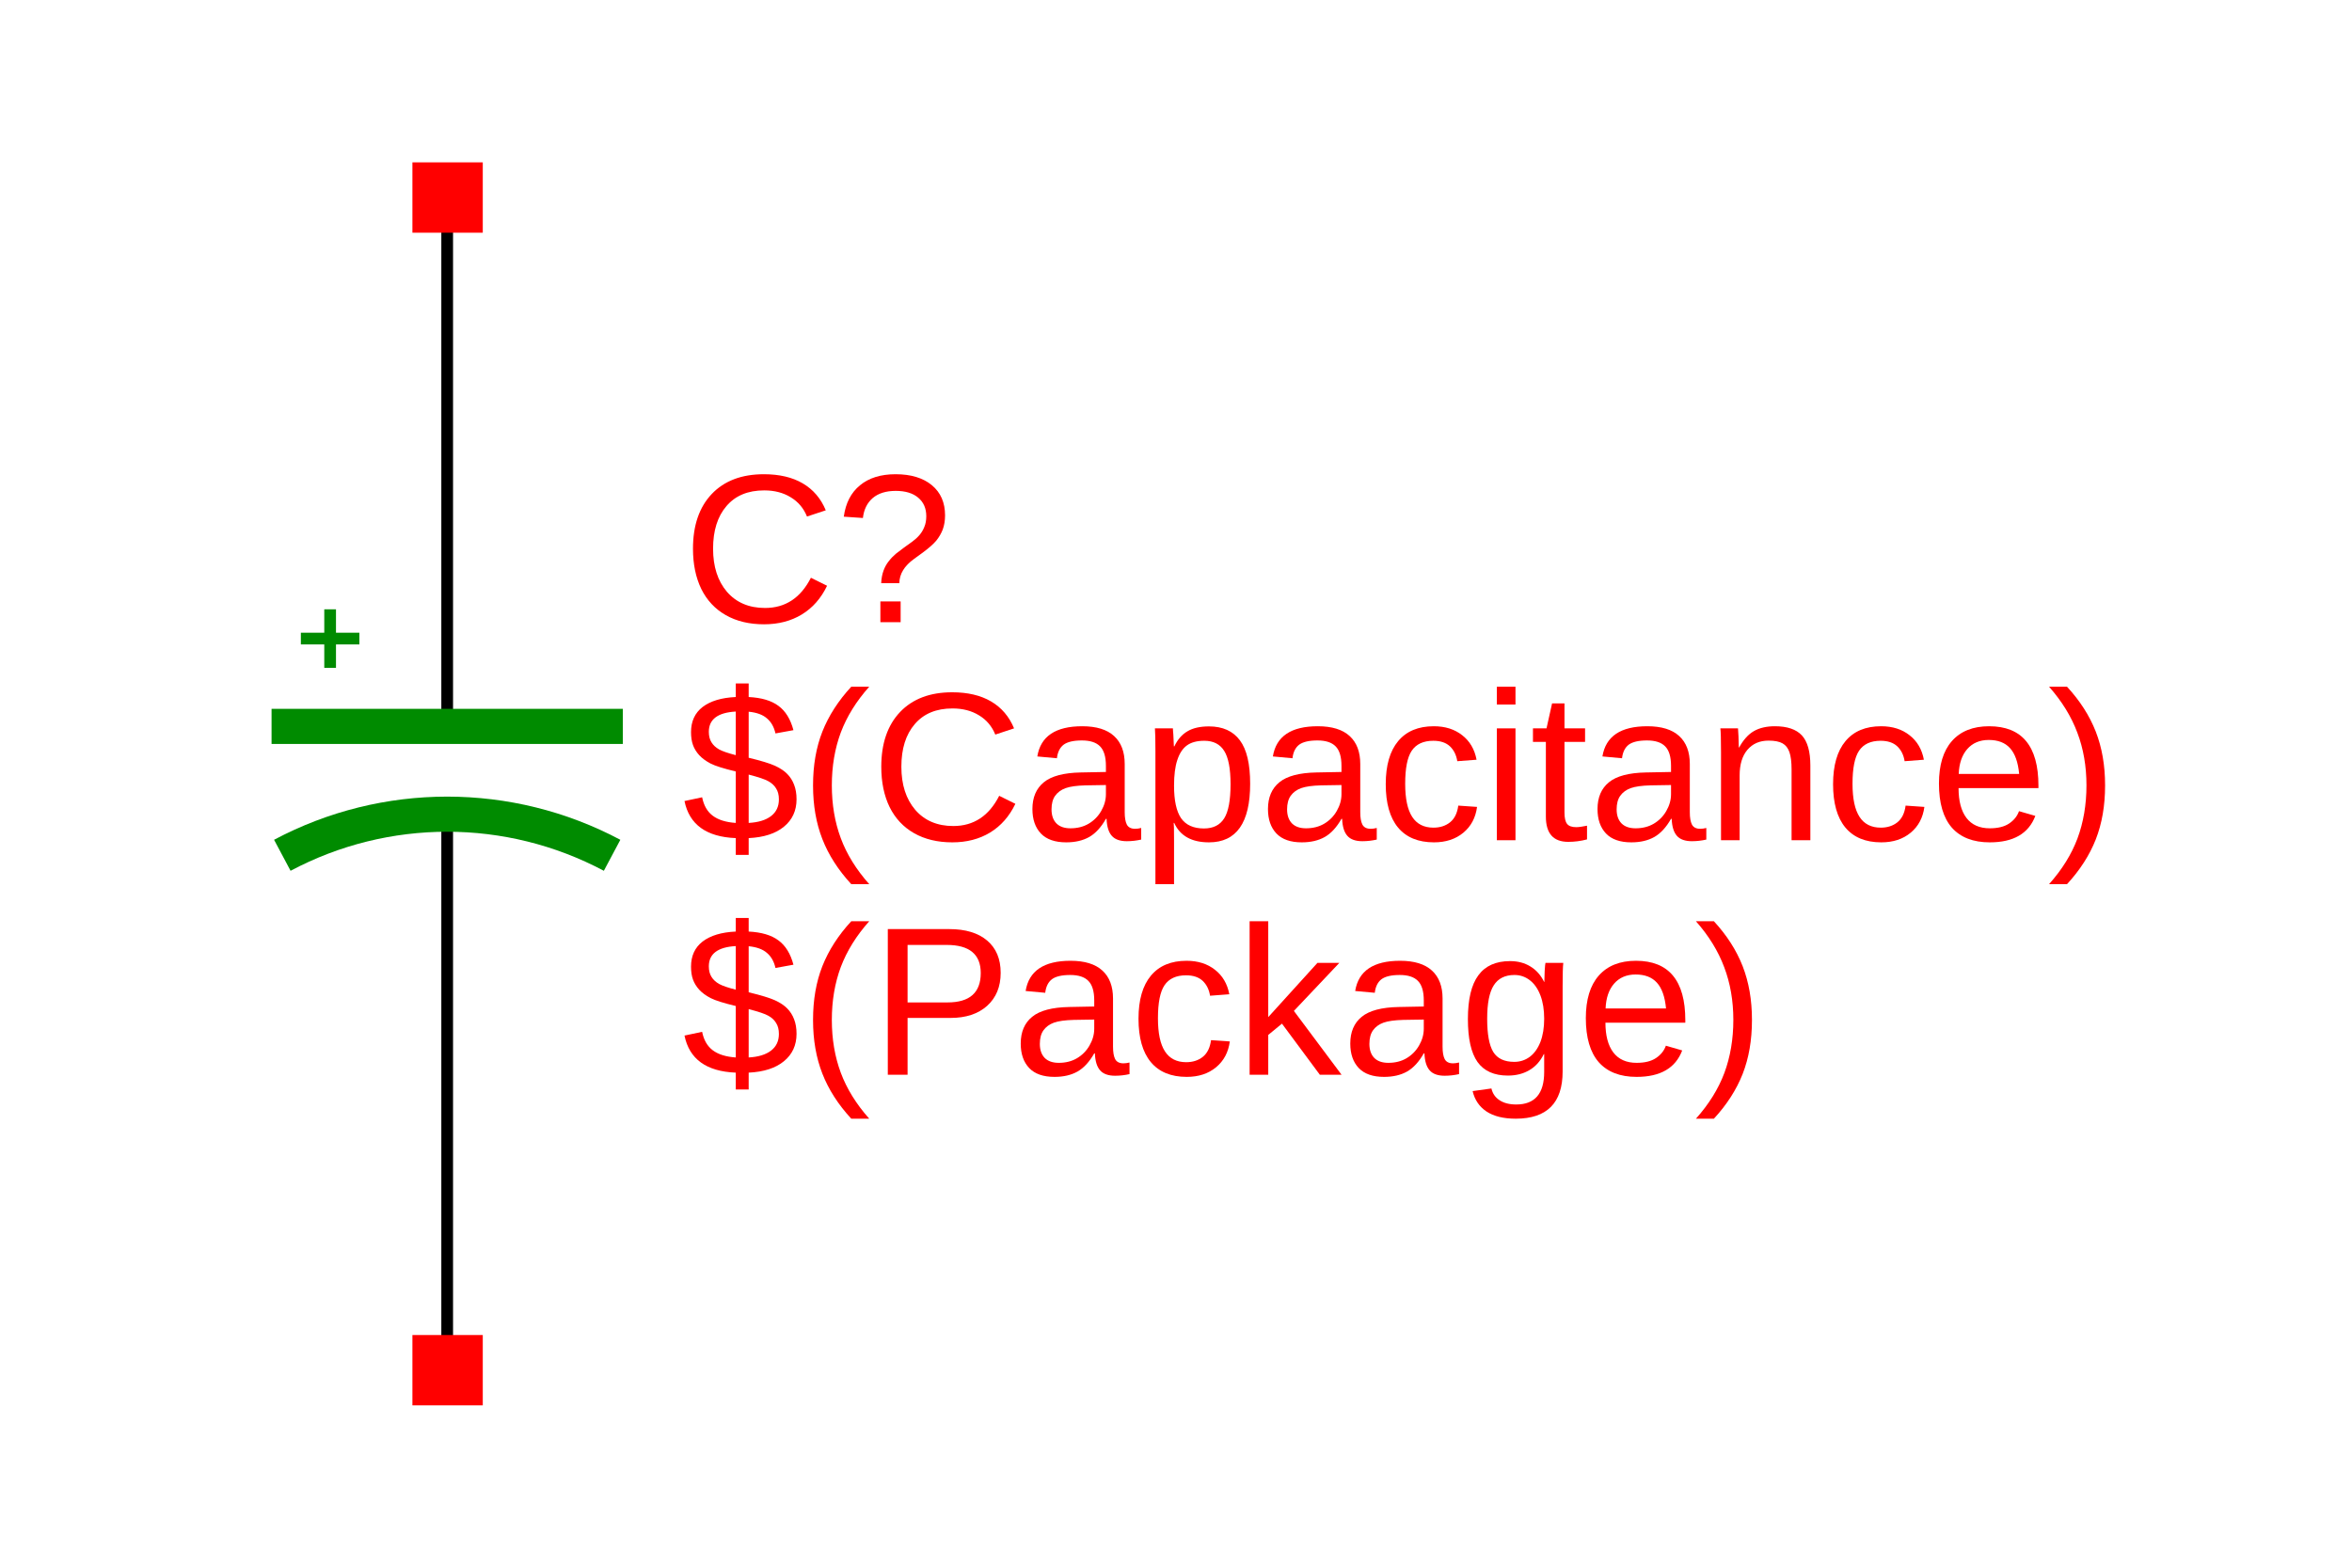 <?xml version="1.0" encoding="UTF-8"?>
<svg xmlns="http://www.w3.org/2000/svg" xmlns:xlink="http://www.w3.org/1999/xlink" width="225pt" height="150pt" viewBox="0 0 225 150" version="1.1">
<defs>
<g>
<symbol overflow="visible" id="glyph0-0">
<path style="stroke:none;" d="M 2.031 -13.938 L 13.156 -13.938 L 13.156 0 L 2.031 0 Z M 2.781 -13.188 L 2.781 -0.75 L 12.406 -0.75 L 12.406 -13.188 Z M 2.781 -13.188 "/>
</symbol>
<symbol overflow="visible" id="glyph0-1">
<path style="stroke:none;" d="M 7.844 -12.609 C 6.289 -12.609 5.086 -12.109 4.234 -11.109 C 3.379 -10.117 2.953 -8.758 2.953 -7.031 C 2.953 -5.32 3.395 -3.945 4.281 -2.906 C 5.176 -1.875 6.391 -1.359 7.922 -1.359 C 9.867 -1.359 11.332 -2.32 12.312 -4.25 L 13.859 -3.484 C 13.285 -2.285 12.477 -1.367 11.438 -0.734 C 10.406 -0.109 9.203 0.203 7.828 0.203 C 6.422 0.203 5.203 -0.086 4.172 -0.672 C 3.148 -1.254 2.367 -2.086 1.828 -3.172 C 1.297 -4.266 1.031 -5.551 1.031 -7.031 C 1.031 -9.258 1.629 -11.004 2.828 -12.266 C 4.023 -13.523 5.688 -14.156 7.812 -14.156 C 9.301 -14.156 10.539 -13.863 11.531 -13.281 C 12.531 -12.695 13.266 -11.836 13.734 -10.703 L 11.938 -10.109 C 11.613 -10.91 11.094 -11.523 10.375 -11.953 C 9.664 -12.391 8.82 -12.609 7.844 -12.609 Z M 7.844 -12.609 "/>
</symbol>
<symbol overflow="visible" id="glyph0-2">
<path style="stroke:none;" d="M 10.516 -10.219 C 10.516 -9.719 10.441 -9.27 10.297 -8.875 C 10.148 -8.488 9.941 -8.129 9.672 -7.797 C 9.398 -7.473 8.961 -7.086 8.359 -6.641 L 7.562 -6.062 C 7.082 -5.719 6.727 -5.352 6.5 -4.969 C 6.27 -4.594 6.148 -4.18 6.141 -3.734 L 4.406 -3.734 C 4.426 -4.18 4.5 -4.578 4.625 -4.922 C 4.75 -5.266 4.914 -5.566 5.125 -5.828 C 5.332 -6.098 5.562 -6.336 5.812 -6.547 C 6.07 -6.754 6.332 -6.953 6.594 -7.141 C 6.863 -7.328 7.125 -7.516 7.375 -7.703 C 7.633 -7.891 7.863 -8.098 8.062 -8.328 C 8.258 -8.555 8.414 -8.816 8.531 -9.109 C 8.656 -9.398 8.719 -9.742 8.719 -10.141 C 8.719 -10.891 8.461 -11.477 7.953 -11.906 C 7.441 -12.344 6.723 -12.562 5.797 -12.562 C 4.867 -12.562 4.133 -12.332 3.594 -11.875 C 3.062 -11.414 2.75 -10.781 2.656 -9.969 L 0.828 -10.094 C 1.004 -11.395 1.52 -12.395 2.375 -13.094 C 3.227 -13.801 4.363 -14.156 5.781 -14.156 C 7.25 -14.156 8.406 -13.805 9.25 -13.109 C 10.094 -12.41 10.516 -11.445 10.516 -10.219 Z M 4.328 0 L 4.328 -1.984 L 6.266 -1.984 L 6.266 0 Z M 4.328 0 "/>
</symbol>
<symbol overflow="visible" id="glyph0-3">
<path style="stroke:none;" d="M 5.125 -0.203 C 2.312 -0.316 0.676 -1.5 0.219 -3.75 L 1.906 -4.109 C 2.062 -3.328 2.398 -2.738 2.922 -2.344 C 3.453 -1.945 4.188 -1.719 5.125 -1.656 L 5.125 -6.578 C 3.957 -6.859 3.148 -7.113 2.703 -7.344 C 2.254 -7.582 1.895 -7.848 1.625 -8.141 C 1.352 -8.441 1.156 -8.766 1.031 -9.109 C 0.906 -9.453 0.844 -9.863 0.844 -10.344 C 0.844 -11.375 1.211 -12.176 1.953 -12.75 C 2.703 -13.32 3.758 -13.641 5.125 -13.703 L 5.125 -15 L 6.359 -15 L 6.359 -13.703 C 7.586 -13.641 8.535 -13.359 9.203 -12.859 C 9.879 -12.367 10.359 -11.594 10.641 -10.531 L 8.922 -10.219 C 8.785 -10.832 8.516 -11.312 8.109 -11.656 C 7.711 -12.008 7.129 -12.223 6.359 -12.297 L 6.359 -7.891 C 7.535 -7.609 8.375 -7.352 8.875 -7.125 C 9.375 -6.895 9.766 -6.633 10.047 -6.344 C 10.336 -6.051 10.555 -5.707 10.703 -5.312 C 10.859 -4.914 10.938 -4.453 10.938 -3.922 C 10.938 -2.828 10.535 -1.953 9.734 -1.297 C 8.941 -0.641 7.816 -0.273 6.359 -0.203 L 6.359 1.406 L 5.125 1.406 Z M 9.25 -3.906 C 9.25 -4.332 9.16 -4.68 8.984 -4.953 C 8.816 -5.234 8.57 -5.461 8.25 -5.641 C 7.926 -5.828 7.297 -6.039 6.359 -6.281 L 6.359 -1.656 C 7.285 -1.707 8 -1.926 8.5 -2.312 C 9 -2.695 9.25 -3.227 9.25 -3.906 Z M 2.547 -10.375 C 2.547 -9.977 2.629 -9.645 2.797 -9.375 C 2.961 -9.102 3.207 -8.875 3.531 -8.688 C 3.863 -8.508 4.395 -8.328 5.125 -8.141 L 5.125 -12.312 C 3.406 -12.219 2.547 -11.57 2.547 -10.375 Z M 2.547 -10.375 "/>
</symbol>
<symbol overflow="visible" id="glyph0-4">
<path style="stroke:none;" d="M 1.25 -5.266 C 1.25 -7.172 1.547 -8.879 2.141 -10.391 C 2.742 -11.91 3.664 -13.344 4.906 -14.688 L 6.625 -14.688 C 5.395 -13.312 4.488 -11.852 3.906 -10.312 C 3.332 -8.77 3.047 -7.082 3.047 -5.25 C 3.047 -3.414 3.332 -1.727 3.906 -0.188 C 4.477 1.344 5.383 2.805 6.625 4.203 L 4.906 4.203 C 3.656 2.848 2.734 1.41 2.141 -0.109 C 1.547 -1.629 1.25 -3.332 1.25 -5.219 Z M 1.25 -5.266 "/>
</symbol>
<symbol overflow="visible" id="glyph0-5">
<path style="stroke:none;" d="M 4.094 0.203 C 3.02 0.203 2.211 -0.078 1.672 -0.641 C 1.129 -1.211 0.859 -1.992 0.859 -2.984 C 0.859 -4.098 1.223 -4.953 1.953 -5.547 C 2.68 -6.141 3.859 -6.453 5.484 -6.484 L 7.891 -6.531 L 7.891 -7.109 C 7.891 -7.984 7.703 -8.609 7.328 -8.984 C 6.961 -9.359 6.383 -9.547 5.594 -9.547 C 4.789 -9.547 4.207 -9.41 3.844 -9.141 C 3.488 -8.867 3.273 -8.438 3.203 -7.844 L 1.328 -8.016 C 1.641 -9.941 3.07 -10.906 5.625 -10.906 C 6.977 -10.906 7.992 -10.594 8.672 -9.969 C 9.348 -9.352 9.688 -8.461 9.688 -7.297 L 9.688 -2.688 C 9.688 -2.164 9.754 -1.77 9.891 -1.5 C 10.035 -1.227 10.301 -1.094 10.688 -1.094 C 10.852 -1.094 11.047 -1.117 11.266 -1.172 L 11.266 -0.062 C 10.816 0.039 10.359 0.094 9.891 0.094 C 9.234 0.094 8.754 -0.078 8.453 -0.422 C 8.148 -0.766 7.984 -1.305 7.953 -2.047 L 7.891 -2.047 C 7.43 -1.234 6.898 -0.656 6.297 -0.312 C 5.691 0.031 4.957 0.203 4.094 0.203 Z M 4.5 -1.141 C 5.156 -1.141 5.734 -1.285 6.234 -1.578 C 6.742 -1.879 7.145 -2.285 7.438 -2.797 C 7.738 -3.316 7.891 -3.852 7.891 -4.406 L 7.891 -5.281 L 5.938 -5.25 C 5.102 -5.227 4.469 -5.141 4.031 -4.984 C 3.602 -4.828 3.27 -4.582 3.031 -4.25 C 2.801 -3.926 2.688 -3.492 2.688 -2.953 C 2.688 -2.379 2.844 -1.93 3.156 -1.609 C 3.469 -1.297 3.914 -1.141 4.5 -1.141 Z M 4.5 -1.141 "/>
</symbol>
<symbol overflow="visible" id="glyph0-6">
<path style="stroke:none;" d="M 10.422 -5.406 C 10.422 -1.664 9.109 0.203 6.484 0.203 C 4.828 0.203 3.719 -0.414 3.156 -1.656 L 3.109 -1.656 C 3.129 -1.602 3.141 -1.047 3.141 0.016 L 3.141 4.203 L 1.359 4.203 L 1.359 -8.516 C 1.359 -9.617 1.344 -10.348 1.312 -10.703 L 3.031 -10.703 C 3.031 -10.68 3.035 -10.586 3.047 -10.422 C 3.066 -10.266 3.082 -10.016 3.094 -9.672 C 3.113 -9.336 3.125 -9.109 3.125 -8.984 L 3.172 -8.984 C 3.484 -9.641 3.898 -10.117 4.422 -10.422 C 4.941 -10.734 5.629 -10.891 6.484 -10.891 C 7.797 -10.891 8.781 -10.445 9.438 -9.562 C 10.094 -8.688 10.422 -7.301 10.422 -5.406 Z M 8.547 -5.359 C 8.547 -6.848 8.344 -7.91 7.938 -8.547 C 7.539 -9.191 6.906 -9.516 6.031 -9.516 C 5.32 -9.516 4.766 -9.363 4.359 -9.062 C 3.961 -8.77 3.66 -8.305 3.453 -7.672 C 3.242 -7.047 3.141 -6.227 3.141 -5.219 C 3.141 -3.812 3.363 -2.773 3.812 -2.109 C 4.27 -1.453 5 -1.125 6 -1.125 C 6.883 -1.125 7.531 -1.445 7.938 -2.094 C 8.344 -2.738 8.547 -3.828 8.547 -5.359 Z M 8.547 -5.359 "/>
</symbol>
<symbol overflow="visible" id="glyph0-7">
<path style="stroke:none;" d="M 2.719 -5.406 C 2.719 -3.977 2.941 -2.922 3.391 -2.234 C 3.836 -1.547 4.516 -1.203 5.422 -1.203 C 6.055 -1.203 6.586 -1.375 7.016 -1.719 C 7.441 -2.062 7.703 -2.594 7.797 -3.312 L 9.594 -3.188 C 9.457 -2.156 9.02 -1.332 8.281 -0.719 C 7.539 -0.102 6.602 0.203 5.469 0.203 C 3.969 0.203 2.82 -0.27 2.031 -1.219 C 1.25 -2.164 0.859 -3.547 0.859 -5.359 C 0.859 -7.16 1.254 -8.535 2.047 -9.484 C 2.836 -10.43 3.973 -10.906 5.453 -10.906 C 6.547 -10.906 7.453 -10.617 8.172 -10.047 C 8.898 -9.484 9.359 -8.703 9.547 -7.703 L 7.703 -7.562 C 7.609 -8.156 7.375 -8.629 7 -8.984 C 6.625 -9.336 6.094 -9.516 5.406 -9.516 C 4.457 -9.516 3.77 -9.195 3.344 -8.562 C 2.926 -7.938 2.719 -6.883 2.719 -5.406 Z M 2.719 -5.406 "/>
</symbol>
<symbol overflow="visible" id="glyph0-8">
<path style="stroke:none;" d="M 1.359 -12.984 L 1.359 -14.688 L 3.141 -14.688 L 3.141 -12.984 Z M 1.359 0 L 1.359 -10.703 L 3.141 -10.703 L 3.141 0 Z M 1.359 0 "/>
</symbol>
<symbol overflow="visible" id="glyph0-9">
<path style="stroke:none;" d="M 5.484 -0.078 C 4.891 0.078 4.289 0.156 3.688 0.156 C 2.258 0.156 1.547 -0.648 1.547 -2.266 L 1.547 -9.406 L 0.312 -9.406 L 0.312 -10.703 L 1.609 -10.703 L 2.141 -13.094 L 3.328 -13.094 L 3.328 -10.703 L 5.297 -10.703 L 5.297 -9.406 L 3.328 -9.406 L 3.328 -2.656 C 3.328 -2.133 3.41 -1.77 3.578 -1.562 C 3.742 -1.352 4.035 -1.25 4.453 -1.25 C 4.691 -1.25 5.035 -1.297 5.484 -1.391 Z M 5.484 -0.078 "/>
</symbol>
<symbol overflow="visible" id="glyph0-10">
<path style="stroke:none;" d="M 8.156 0 L 8.156 -6.781 C 8.156 -7.488 8.086 -8.035 7.953 -8.422 C 7.816 -8.816 7.598 -9.098 7.297 -9.266 C 6.992 -9.441 6.547 -9.531 5.953 -9.531 C 5.098 -9.531 4.422 -9.234 3.922 -8.641 C 3.43 -8.055 3.188 -7.242 3.188 -6.203 L 3.188 0 L 1.406 0 L 1.406 -8.422 C 1.406 -9.672 1.383 -10.43 1.344 -10.703 L 3.031 -10.703 C 3.031 -10.672 3.035 -10.582 3.047 -10.438 C 3.055 -10.289 3.066 -10.125 3.078 -9.938 C 3.086 -9.75 3.098 -9.395 3.109 -8.875 L 3.141 -8.875 C 3.547 -9.613 4.016 -10.133 4.547 -10.438 C 5.086 -10.75 5.758 -10.906 6.562 -10.906 C 7.738 -10.906 8.598 -10.613 9.141 -10.031 C 9.68 -9.445 9.953 -8.484 9.953 -7.141 L 9.953 0 Z M 8.156 0 "/>
</symbol>
<symbol overflow="visible" id="glyph0-11">
<path style="stroke:none;" d="M 2.734 -4.984 C 2.734 -3.754 2.984 -2.805 3.484 -2.141 C 3.992 -1.473 4.738 -1.141 5.719 -1.141 C 6.488 -1.141 7.102 -1.289 7.562 -1.594 C 8.031 -1.906 8.348 -2.301 8.516 -2.781 L 10.078 -2.328 C 9.441 -0.641 7.988 0.203 5.719 0.203 C 4.133 0.203 2.926 -0.266 2.094 -1.203 C 1.27 -2.148 0.859 -3.555 0.859 -5.422 C 0.859 -7.191 1.27 -8.547 2.094 -9.484 C 2.926 -10.43 4.113 -10.906 5.656 -10.906 C 8.801 -10.906 10.375 -9.008 10.375 -5.219 L 10.375 -4.984 Z M 8.531 -6.344 C 8.426 -7.469 8.133 -8.289 7.656 -8.812 C 7.188 -9.332 6.508 -9.594 5.625 -9.594 C 4.758 -9.594 4.07 -9.301 3.562 -8.719 C 3.062 -8.145 2.789 -7.352 2.75 -6.344 Z M 8.531 -6.344 "/>
</symbol>
<symbol overflow="visible" id="glyph0-12">
<path style="stroke:none;" d="M 5.484 -5.219 C 5.484 -3.312 5.188 -1.598 4.594 -0.078 C 4 1.43 3.082 2.859 1.844 4.203 L 0.125 4.203 C 1.363 2.816 2.27 1.359 2.844 -0.172 C 3.414 -1.711 3.703 -3.406 3.703 -5.25 C 3.703 -7.082 3.41 -8.766 2.828 -10.297 C 2.254 -11.836 1.352 -13.301 0.125 -14.688 L 1.844 -14.688 C 3.082 -13.344 4 -11.91 4.594 -10.391 C 5.188 -8.867 5.484 -7.16 5.484 -5.266 Z M 5.484 -5.219 "/>
</symbol>
<symbol overflow="visible" id="glyph0-13">
<path style="stroke:none;" d="M 12.453 -9.75 C 12.453 -8.426 12.02 -7.375 11.156 -6.594 C 10.289 -5.82 9.125 -5.438 7.656 -5.438 L 3.547 -5.438 L 3.547 0 L 1.656 0 L 1.656 -13.938 L 7.531 -13.938 C 9.094 -13.938 10.301 -13.57 11.156 -12.844 C 12.02 -12.113 12.453 -11.082 12.453 -9.75 Z M 10.547 -9.734 C 10.547 -11.523 9.461 -12.422 7.297 -12.422 L 3.547 -12.422 L 3.547 -6.922 L 7.375 -6.922 C 9.488 -6.922 10.547 -7.859 10.547 -9.734 Z M 10.547 -9.734 "/>
</symbol>
<symbol overflow="visible" id="glyph0-14">
<path style="stroke:none;" d="M 8.078 0 L 4.453 -4.891 L 3.141 -3.812 L 3.141 0 L 1.359 0 L 1.359 -14.688 L 3.141 -14.688 L 3.141 -5.516 L 7.844 -10.703 L 9.938 -10.703 L 5.594 -6.109 L 10.156 0 Z M 8.078 0 "/>
</symbol>
<symbol overflow="visible" id="glyph0-15">
<path style="stroke:none;" d="M 5.422 4.203 C 4.254 4.203 3.32 3.973 2.625 3.516 C 1.938 3.055 1.492 2.406 1.297 1.562 L 3.094 1.312 C 3.207 1.801 3.469 2.176 3.875 2.438 C 4.281 2.707 4.812 2.844 5.469 2.844 C 7.25 2.844 8.141 1.805 8.141 -0.266 L 8.141 -1.984 L 8.109 -1.984 C 7.773 -1.297 7.312 -0.781 6.719 -0.438 C 6.133 -0.094 5.453 0.078 4.672 0.078 C 3.359 0.078 2.391 -0.352 1.766 -1.219 C 1.148 -2.094 0.844 -3.461 0.844 -5.328 C 0.844 -7.223 1.176 -8.617 1.844 -9.516 C 2.508 -10.422 3.52 -10.875 4.875 -10.875 C 5.625 -10.875 6.273 -10.703 6.828 -10.359 C 7.391 -10.016 7.828 -9.52 8.141 -8.875 L 8.156 -8.875 C 8.156 -9.07 8.164 -9.414 8.188 -9.906 C 8.219 -10.395 8.242 -10.66 8.266 -10.703 L 9.969 -10.703 C 9.926 -10.348 9.906 -9.609 9.906 -8.484 L 9.906 -0.312 C 9.906 2.695 8.41 4.203 5.422 4.203 Z M 8.141 -5.359 C 8.141 -6.223 8.02 -6.969 7.781 -7.594 C 7.539 -8.227 7.203 -8.711 6.766 -9.047 C 6.336 -9.379 5.848 -9.547 5.297 -9.547 C 4.391 -9.547 3.727 -9.211 3.312 -8.547 C 2.895 -7.891 2.688 -6.828 2.688 -5.359 C 2.688 -3.891 2.879 -2.832 3.266 -2.188 C 3.66 -1.551 4.332 -1.234 5.281 -1.234 C 5.832 -1.234 6.328 -1.395 6.766 -1.719 C 7.203 -2.051 7.539 -2.523 7.781 -3.141 C 8.02 -3.766 8.141 -4.504 8.141 -5.359 Z M 8.141 -5.359 "/>
</symbol>
</g>
</defs>
<g id="surface4">
<rect x="0" y="0" width="225" height="150" style="fill:rgb(100%,100%,100%);fill-opacity:1;stroke:none;"/>
<path style="fill:none;stroke-width:10;stroke-linecap:square;stroke-linejoin:miter;stroke:rgb(0%,0%,0%);stroke-opacity:1;stroke-miterlimit:10;" d="M 199.995 999.993 L 199.995 549.992 " transform="matrix(0.112,0,0,-0.112,20.38,131.102)"/>
<path style="fill:none;stroke-width:10;stroke-linecap:square;stroke-linejoin:miter;stroke:rgb(0%,0%,0%);stroke-opacity:1;stroke-miterlimit:10;" d="M 199.995 0.007 L 199.995 475.004 " transform="matrix(0.112,0,0,-0.112,20.38,131.102)"/>
<g style="fill:rgb(100%,0%,0%);fill-opacity:1;">
  <use xlink:href="#glyph0-1" x="65.262" y="59.531"/>
  <use xlink:href="#glyph0-2" x="79.892" y="59.531"/>
</g>
<g style="fill:rgb(100%,0%,0%);fill-opacity:1;">
  <use xlink:href="#glyph0-3" x="65.262" y="80.395"/>
  <use xlink:href="#glyph0-4" x="76.529" y="80.395"/>
  <use xlink:href="#glyph0-1" x="83.275" y="80.395"/>
  <use xlink:href="#glyph0-5" x="97.905" y="80.395"/>
  <use xlink:href="#glyph0-6" x="109.172" y="80.395"/>
  <use xlink:href="#glyph0-5" x="120.439" y="80.395"/>
  <use xlink:href="#glyph0-7" x="131.706" y="80.395"/>
  <use xlink:href="#glyph0-8" x="141.835" y="80.395"/>
  <use xlink:href="#glyph0-9" x="146.336" y="80.395"/>
  <use xlink:href="#glyph0-5" x="151.965" y="80.395"/>
  <use xlink:href="#glyph0-10" x="163.232" y="80.395"/>
  <use xlink:href="#glyph0-7" x="174.499" y="80.395"/>
  <use xlink:href="#glyph0-11" x="184.628" y="80.395"/>
  <use xlink:href="#glyph0-12" x="195.895" y="80.395"/>
</g>
<g style="fill:rgb(100%,0%,0%);fill-opacity:1;">
  <use xlink:href="#glyph0-3" x="65.262" y="102.836"/>
  <use xlink:href="#glyph0-4" x="76.529" y="102.836"/>
  <use xlink:href="#glyph0-13" x="83.275" y="102.836"/>
  <use xlink:href="#glyph0-5" x="96.787" y="102.836"/>
  <use xlink:href="#glyph0-7" x="108.054" y="102.836"/>
  <use xlink:href="#glyph0-14" x="118.184" y="102.836"/>
  <use xlink:href="#glyph0-5" x="128.313" y="102.836"/>
  <use xlink:href="#glyph0-15" x="139.58" y="102.836"/>
  <use xlink:href="#glyph0-11" x="150.847" y="102.836"/>
  <use xlink:href="#glyph0-12" x="162.114" y="102.836"/>
</g>
<path style="fill:none;stroke-width:30;stroke-linecap:butt;stroke-linejoin:miter;stroke:rgb(0%,54.51%,0%);stroke-opacity:1;stroke-miterlimit:10;" d="M 49.983 549.992 L 350.007 549.992 " transform="matrix(0.112,0,0,-0.112,20.38,131.102)"/>
<path style="fill:none;stroke-width:30;stroke-linecap:butt;stroke-linejoin:miter;stroke:rgb(0%,54.51%,0%);stroke-opacity:1;stroke-miterlimit:10;" d="M 340.851 439.877 C 252.772 486.701 147.218 486.701 59.174 439.877 " transform="matrix(0.112,0,0,-0.112,20.38,131.102)"/>
<path style="fill:none;stroke-width:10;stroke-linecap:butt;stroke-linejoin:miter;stroke:rgb(0%,54.51%,0%);stroke-opacity:1;stroke-miterlimit:10;" d="M 100.01 599.985 L 100.01 650.012 " transform="matrix(0.112,0,0,-0.112,20.38,131.102)"/>
<path style="fill:none;stroke-width:10;stroke-linecap:butt;stroke-linejoin:miter;stroke:rgb(0%,54.51%,0%);stroke-opacity:1;stroke-miterlimit:10;" d="M 125.007 625.016 L 75.014 625.016 " transform="matrix(0.112,0,0,-0.112,20.38,131.102)"/>
<path style=" stroke:none;fill-rule:nonzero;fill:rgb(100%,0%,0%);fill-opacity:1;" d="M 39.453 22.266 L 46.184 22.266 L 46.184 15.535 L 39.453 15.535 Z M 39.453 22.266 "/>
<path style=" stroke:none;fill-rule:nonzero;fill:rgb(100%,0%,0%);fill-opacity:1;" d="M 39.453 134.469 L 46.184 134.469 L 46.184 127.738 L 39.453 127.738 Z M 39.453 134.469 "/>
</g>
</svg>
